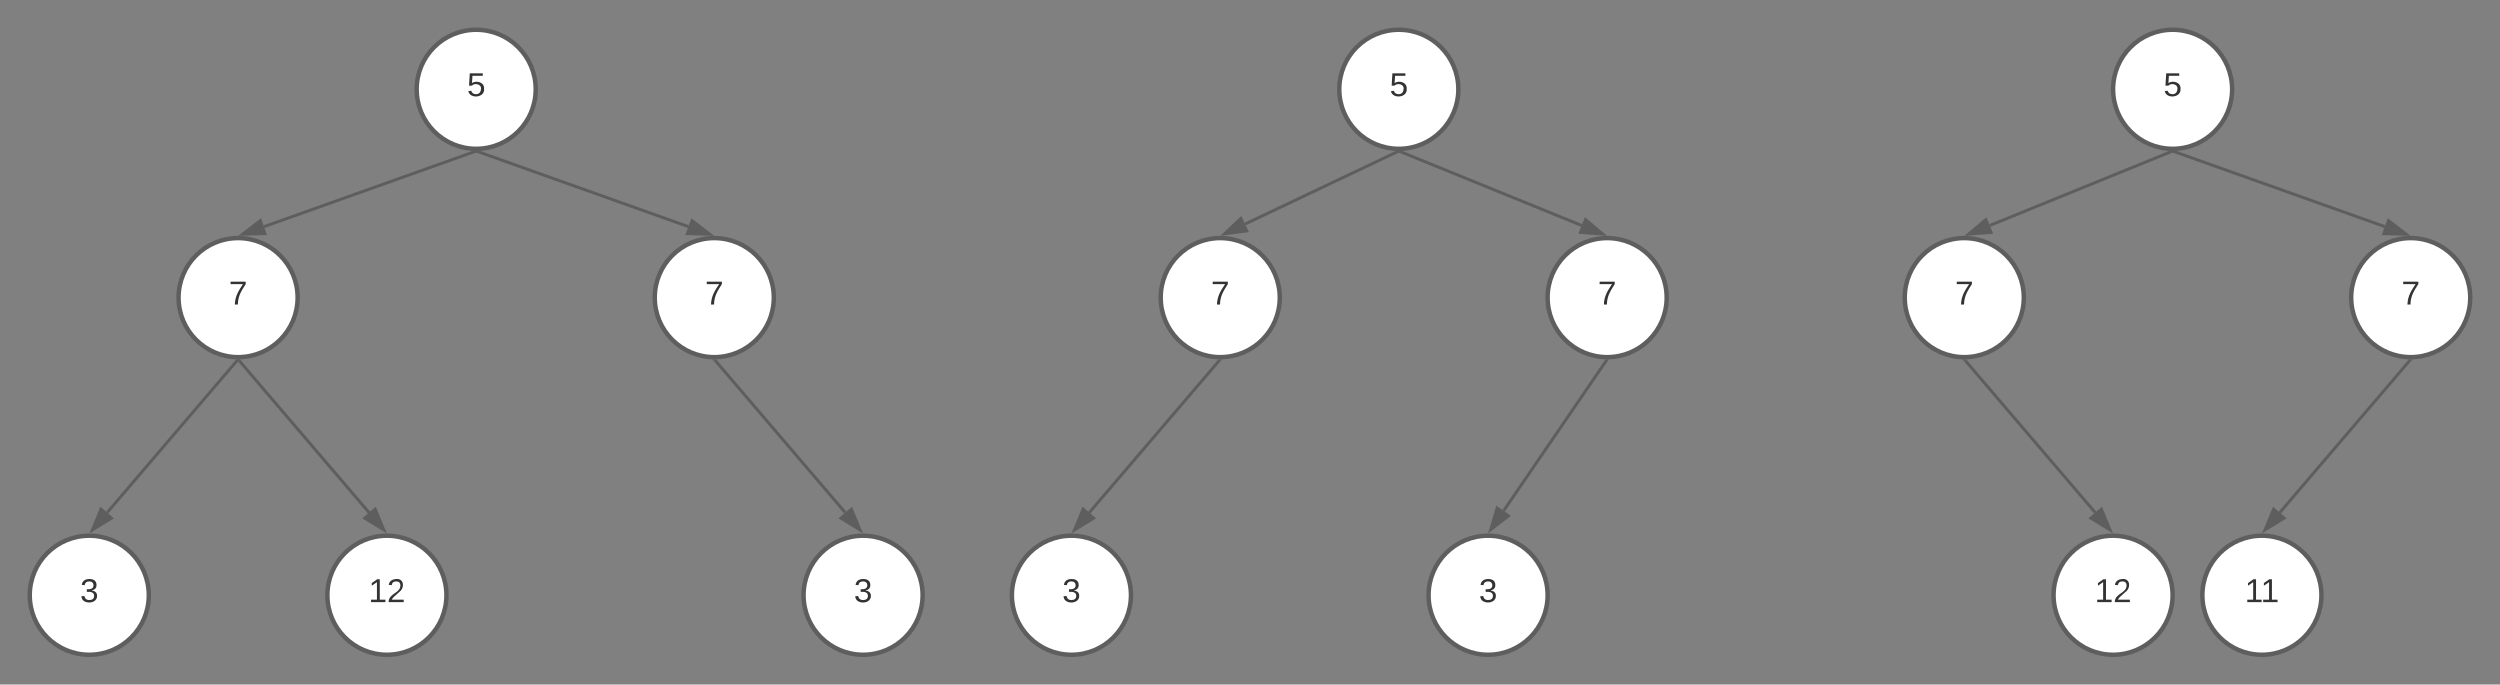<svg xmlns="http://www.w3.org/2000/svg" xmlns:xlink="http://www.w3.org/1999/xlink" xmlns:lucid="lucid" width="1680" height="460"><rect width="100%" height="100%" fill="#808080" stroke="none"/><g transform="translate(-20 -80)" lucid:page-tab-id="ago9wdiMz1b2"><path d="M380 140c0 22.1-17.9 40-40 40s-40-17.9-40-40 17.9-40 40-40 40 17.9 40 40z" stroke="#5e5e5e" stroke-width="3" fill="#fff"/><use xlink:href="#a" transform="matrix(1,0,0,1,305,105) translate(28.827 39.653)"/><path d="M339.06 181.84L197.43 232.3" stroke="#5e5e5e" stroke-width="2" fill="none"/><path d="M343.16 181.44l-3.8 1.35-.47-1.37 1.08.07 3.02-.1.14-.02z" fill="#5e5e5e"/><path d="M183.05 237.4l11.88-9.14 3.1 8.73z" stroke="#5e5e5e" stroke-width="2" fill="#5e5e5e"/><path d="M220 280c0 22.1-17.9 40-40 40s-40-17.9-40-40 17.9-40 40-40 40 17.9 40 40z" stroke="#5e5e5e" stroke-width="3" fill="#fff"/><use xlink:href="#b" transform="matrix(1,0,0,1,145,245) translate(28.827 39.653)"/><path d="M340.94 181.84l141.63 50.45" stroke="#5e5e5e" stroke-width="2" fill="none"/><path d="M339.98 181.5l1.12-.04-.47 1.33-3.8-1.36.05-.13z" fill="#5e5e5e"/><path d="M496.95 237.4l-15-.4 3.12-8.74z" stroke="#5e5e5e" stroke-width="2" fill="#5e5e5e"/><path d="M540 280c0 22.1-17.9 40-40 40s-40-17.9-40-40 17.9-40 40-40 40 17.9 40 40z" stroke="#5e5e5e" stroke-width="3" fill="#fff"/><use xlink:href="#b" transform="matrix(1,0,0,1,465,245) translate(28.827 39.653)"/><path d="M179.35 322.26L92.02 424.43" stroke="#5e5e5e" stroke-width="2" fill="none"/><path d="M179.98 321.5l1.38-.05-1.27 1.48-1.53-1.3.18-.2z" fill="#5e5e5e"/><path d="M82.1 436.04l5.75-13.86 7.05 6.03z" stroke="#5e5e5e" stroke-width="2" fill="#5e5e5e"/><path d="M120 480c0 22.1-17.9 40-40 40s-40-17.9-40-40 17.9-40 40-40 40 17.9 40 40z" stroke="#5e5e5e" stroke-width="3" fill="#fff"/><use xlink:href="#c" transform="matrix(1,0,0,1,45,445) translate(28.827 39.653)"/><path d="M180.65 322.26l87.33 102.17" stroke="#5e5e5e" stroke-width="2" fill="none"/><path d="M179.98 321.5l1.3-.04.15.17-1.52 1.3-1.3-1.5z" fill="#5e5e5e"/><path d="M277.9 436.04l-12.8-7.83 7.05-6.02z" stroke="#5e5e5e" stroke-width="2" fill="#5e5e5e"/><path d="M320 480c0 22.1-17.9 40-40 40s-40-17.9-40-40 17.9-40 40-40 40 17.9 40 40z" stroke="#5e5e5e" stroke-width="3" fill="#fff"/><use xlink:href="#d" transform="matrix(1,0,0,1,245,445) translate(22.654 39.653)"/><path d="M500.65 322.26l87.33 102.17" stroke="#5e5e5e" stroke-width="2" fill="none"/><path d="M499.98 321.5l1.3-.04.15.17-1.52 1.3-1.3-1.5z" fill="#5e5e5e"/><path d="M597.9 436.04l-12.8-7.83 7.05-6.02z" stroke="#5e5e5e" stroke-width="2" fill="#5e5e5e"/><path d="M640 480c0 22.1-17.9 40-40 40s-40-17.9-40-40 17.9-40 40-40 40 17.9 40 40z" stroke="#5e5e5e" stroke-width="3" fill="#fff"/><use xlink:href="#c" transform="matrix(1,0,0,1,565,445) translate(28.827 39.653)"/><path d="M1000 140c0 22.1-17.9 40-40 40s-40-17.9-40-40 17.9-40 40-40 40 17.9 40 40z" stroke="#5e5e5e" stroke-width="3" fill="#fff"/><use xlink:href="#a" transform="matrix(1,0,0,1,925,105) translate(28.827 39.653)"/><path d="M959.1 181.93l-102.4 48.63" stroke="#5e5e5e" stroke-width="2" fill="none"/><path d="M959.5 182.84l-.67-1.4 1.15.06 2.54-.1z" fill="#5e5e5e"/><path d="M842.92 237.1l10.9-10.3 3.98 8.38z" stroke="#5e5e5e" stroke-width="2" fill="#5e5e5e"/><path d="M880 280c0 22.1-17.9 40-40 40s-40-17.9-40-40 17.9-40 40-40 40 17.9 40 40z" stroke="#5e5e5e" stroke-width="3" fill="#fff"/><use xlink:href="#b" transform="matrix(1,0,0,1,805,245) translate(28.827 39.653)"/><path d="M960.93 181.88l121.93 49.64" stroke="#5e5e5e" stroke-width="2" fill="none"/><path d="M959.98 181.5l1.14-.04-.55 1.35-3.7-1.5z" fill="#5e5e5e"/><path d="M1097 237.28l-14.96-1.1 3.5-8.57z" stroke="#5e5e5e" stroke-width="2" fill="#5e5e5e"/><path d="M1140 280c0 22.1-17.9 40-40 40s-40-17.9-40-40 17.9-40 40-40 40 17.9 40 40z" stroke="#5e5e5e" stroke-width="3" fill="#fff"/><use xlink:href="#b" transform="matrix(1,0,0,1,1065,245) translate(28.827 39.653)"/><path d="M839.35 322.26l-87.33 102.17" stroke="#5e5e5e" stroke-width="2" fill="none"/><path d="M839.98 321.5l1.38-.05-1.27 1.48-1.53-1.3.18-.2z" fill="#5e5e5e"/><path d="M742.1 436.04l5.75-13.86 7.05 6.03z" stroke="#5e5e5e" stroke-width="2" fill="#5e5e5e"/><path d="M780 480c0 22.1-17.9 40-40 40s-40-17.9-40-40 17.9-40 40-40 40 17.9 40 40z" stroke="#5e5e5e" stroke-width="3" fill="#fff"/><use xlink:href="#c" transform="matrix(1,0,0,1,705,445) translate(28.827 39.653)"/><path d="M1099.44 322.33l-69 100.9" stroke="#5e5e5e" stroke-width="2" fill="none"/><path d="M1099.98 321.5l1.26-.04-1 1.45-1.64-1.12.24-.35z" fill="#5e5e5e"/><path d="M1021.83 435.83l4.22-14.4 7.66 5.24z" stroke="#5e5e5e" stroke-width="2" fill="#5e5e5e"/><path d="M1060 480c0 22.1-17.9 40-40 40s-40-17.9-40-40 17.9-40 40-40 40 17.9 40 40z" stroke="#5e5e5e" stroke-width="3" fill="#fff"/><use xlink:href="#c" transform="matrix(1,0,0,1,985,445) translate(28.827 39.653)"/><path d="M1520 140c0 22.1-17.9 40-40 40s-40-17.9-40-40 17.9-40 40-40 40 17.9 40 40z" stroke="#5e5e5e" stroke-width="3" fill="#fff"/><use xlink:href="#a" transform="matrix(1,0,0,1,1445,105) translate(28.827 39.653)"/><path d="M1479.07 181.88l-121.93 49.64" stroke="#5e5e5e" stroke-width="2" fill="none"/><path d="M1479.43 182.8l-.57-1.37 1.12.07 2.92-.1z" fill="#5e5e5e"/><path d="M1343 237.28l11.46-9.67 3.5 8.6z" stroke="#5e5e5e" stroke-width="2" fill="#5e5e5e"/><path d="M1380 280c0 22.1-17.9 40-40 40s-40-17.9-40-40 17.9-40 40-40 40 17.9 40 40z" stroke="#5e5e5e" stroke-width="3" fill="#fff"/><use xlink:href="#b" transform="matrix(1,0,0,1,1305,245) translate(28.827 39.653)"/><path d="M1480.94 181.84l141.63 50.45" stroke="#5e5e5e" stroke-width="2" fill="none"/><path d="M1479.98 181.5l1.12-.04-.47 1.33-3.8-1.36.05-.13z" fill="#5e5e5e"/><path d="M1636.95 237.4l-15-.4 3.12-8.74z" stroke="#5e5e5e" stroke-width="2" fill="#5e5e5e"/><path d="M1680 280c0 22.1-17.9 40-40 40s-40-17.9-40-40 17.9-40 40-40 40 17.9 40 40z" stroke="#5e5e5e" stroke-width="3" fill="#fff"/><use xlink:href="#b" transform="matrix(1,0,0,1,1605,245) translate(28.827 39.653)"/><path d="M1480 480c0 22.1-17.9 40-40 40s-40-17.9-40-40 17.9-40 40-40 40 17.9 40 40z" stroke="#5e5e5e" stroke-width="3" fill="#fff"/><use xlink:href="#d" transform="matrix(1,0,0,1,1405,445) translate(22.654 39.653)"/><path d="M1580 480c0 22.1-17.9 40-40 40s-40-17.9-40-40 17.9-40 40-40 40 17.9 40 40z" stroke="#5e5e5e" stroke-width="3" fill="#fff"/><use xlink:href="#e" transform="matrix(1,0,0,1,1505,445) translate(23.488 39.653)"/><path d="M1340.65 322.26l87.33 102.17" stroke="#5e5e5e" stroke-width="2" fill="none"/><path d="M1339.98 321.5l1.3-.04.15.17-1.52 1.3-1.3-1.5z" fill="#5e5e5e"/><path d="M1437.9 436.04l-12.8-7.83 7.05-6.02z" stroke="#5e5e5e" stroke-width="2" fill="#5e5e5e"/><path d="M1639.35 322.26l-87.33 102.17" stroke="#5e5e5e" stroke-width="2" fill="none"/><path d="M1639.98 321.5l1.38-.05-1.27 1.48-1.53-1.3.18-.2z" fill="#5e5e5e"/><path d="M1542.1 436.04l5.75-13.86 7.05 6.03z" stroke="#5e5e5e" stroke-width="2" fill="#5e5e5e"/><defs><path fill="#333" d="M54-142c48-35 137-8 131 61C196 18 31 33 14-55l32-4c7 23 22 37 52 37 35-1 51-22 54-58 4-55-73-65-99-34H22l8-134h141v27H59" id="f"/><use transform="matrix(0.062,0,0,0.062,0,0)" xlink:href="#f" id="a"/><path fill="#333" d="M64 0c3-98 48-159 88-221H18v-27h164v26C143-157 98-101 97 0H64" id="g"/><use transform="matrix(0.062,0,0,0.062,0,0)" xlink:href="#g" id="b"/><path fill="#333" d="M126-127c33 6 58 20 58 59 0 88-139 92-164 29-3-8-5-16-6-25l32-3c6 27 21 44 54 44 32 0 52-15 52-46 0-38-36-46-79-43v-28c39 1 72-4 72-42 0-27-17-43-46-43-28 0-47 15-49 41l-32-3c6-42 35-63 81-64 48-1 79 21 79 65 0 36-21 52-52 59" id="h"/><use transform="matrix(0.062,0,0,0.062,0,0)" xlink:href="#h" id="c"/><path fill="#333" d="M27 0v-27h64v-190l-56 39v-29l58-41h29v221h61V0H27" id="i"/><path fill="#333" d="M101-251c82-7 93 87 43 132L82-64C71-53 59-42 53-27h129V0H18c2-99 128-94 128-182 0-28-16-43-45-43s-46 15-49 41l-32-3c6-41 34-60 81-64" id="j"/><g id="d"><use transform="matrix(0.062,0,0,0.062,0,0)" xlink:href="#i"/><use transform="matrix(0.062,0,0,0.062,12.346,0)" xlink:href="#j"/></g><g id="e"><use transform="matrix(0.062,0,0,0.062,0,0)" xlink:href="#i"/><use transform="matrix(0.062,0,0,0.062,10.679,0)" xlink:href="#i"/></g></defs></g></svg>